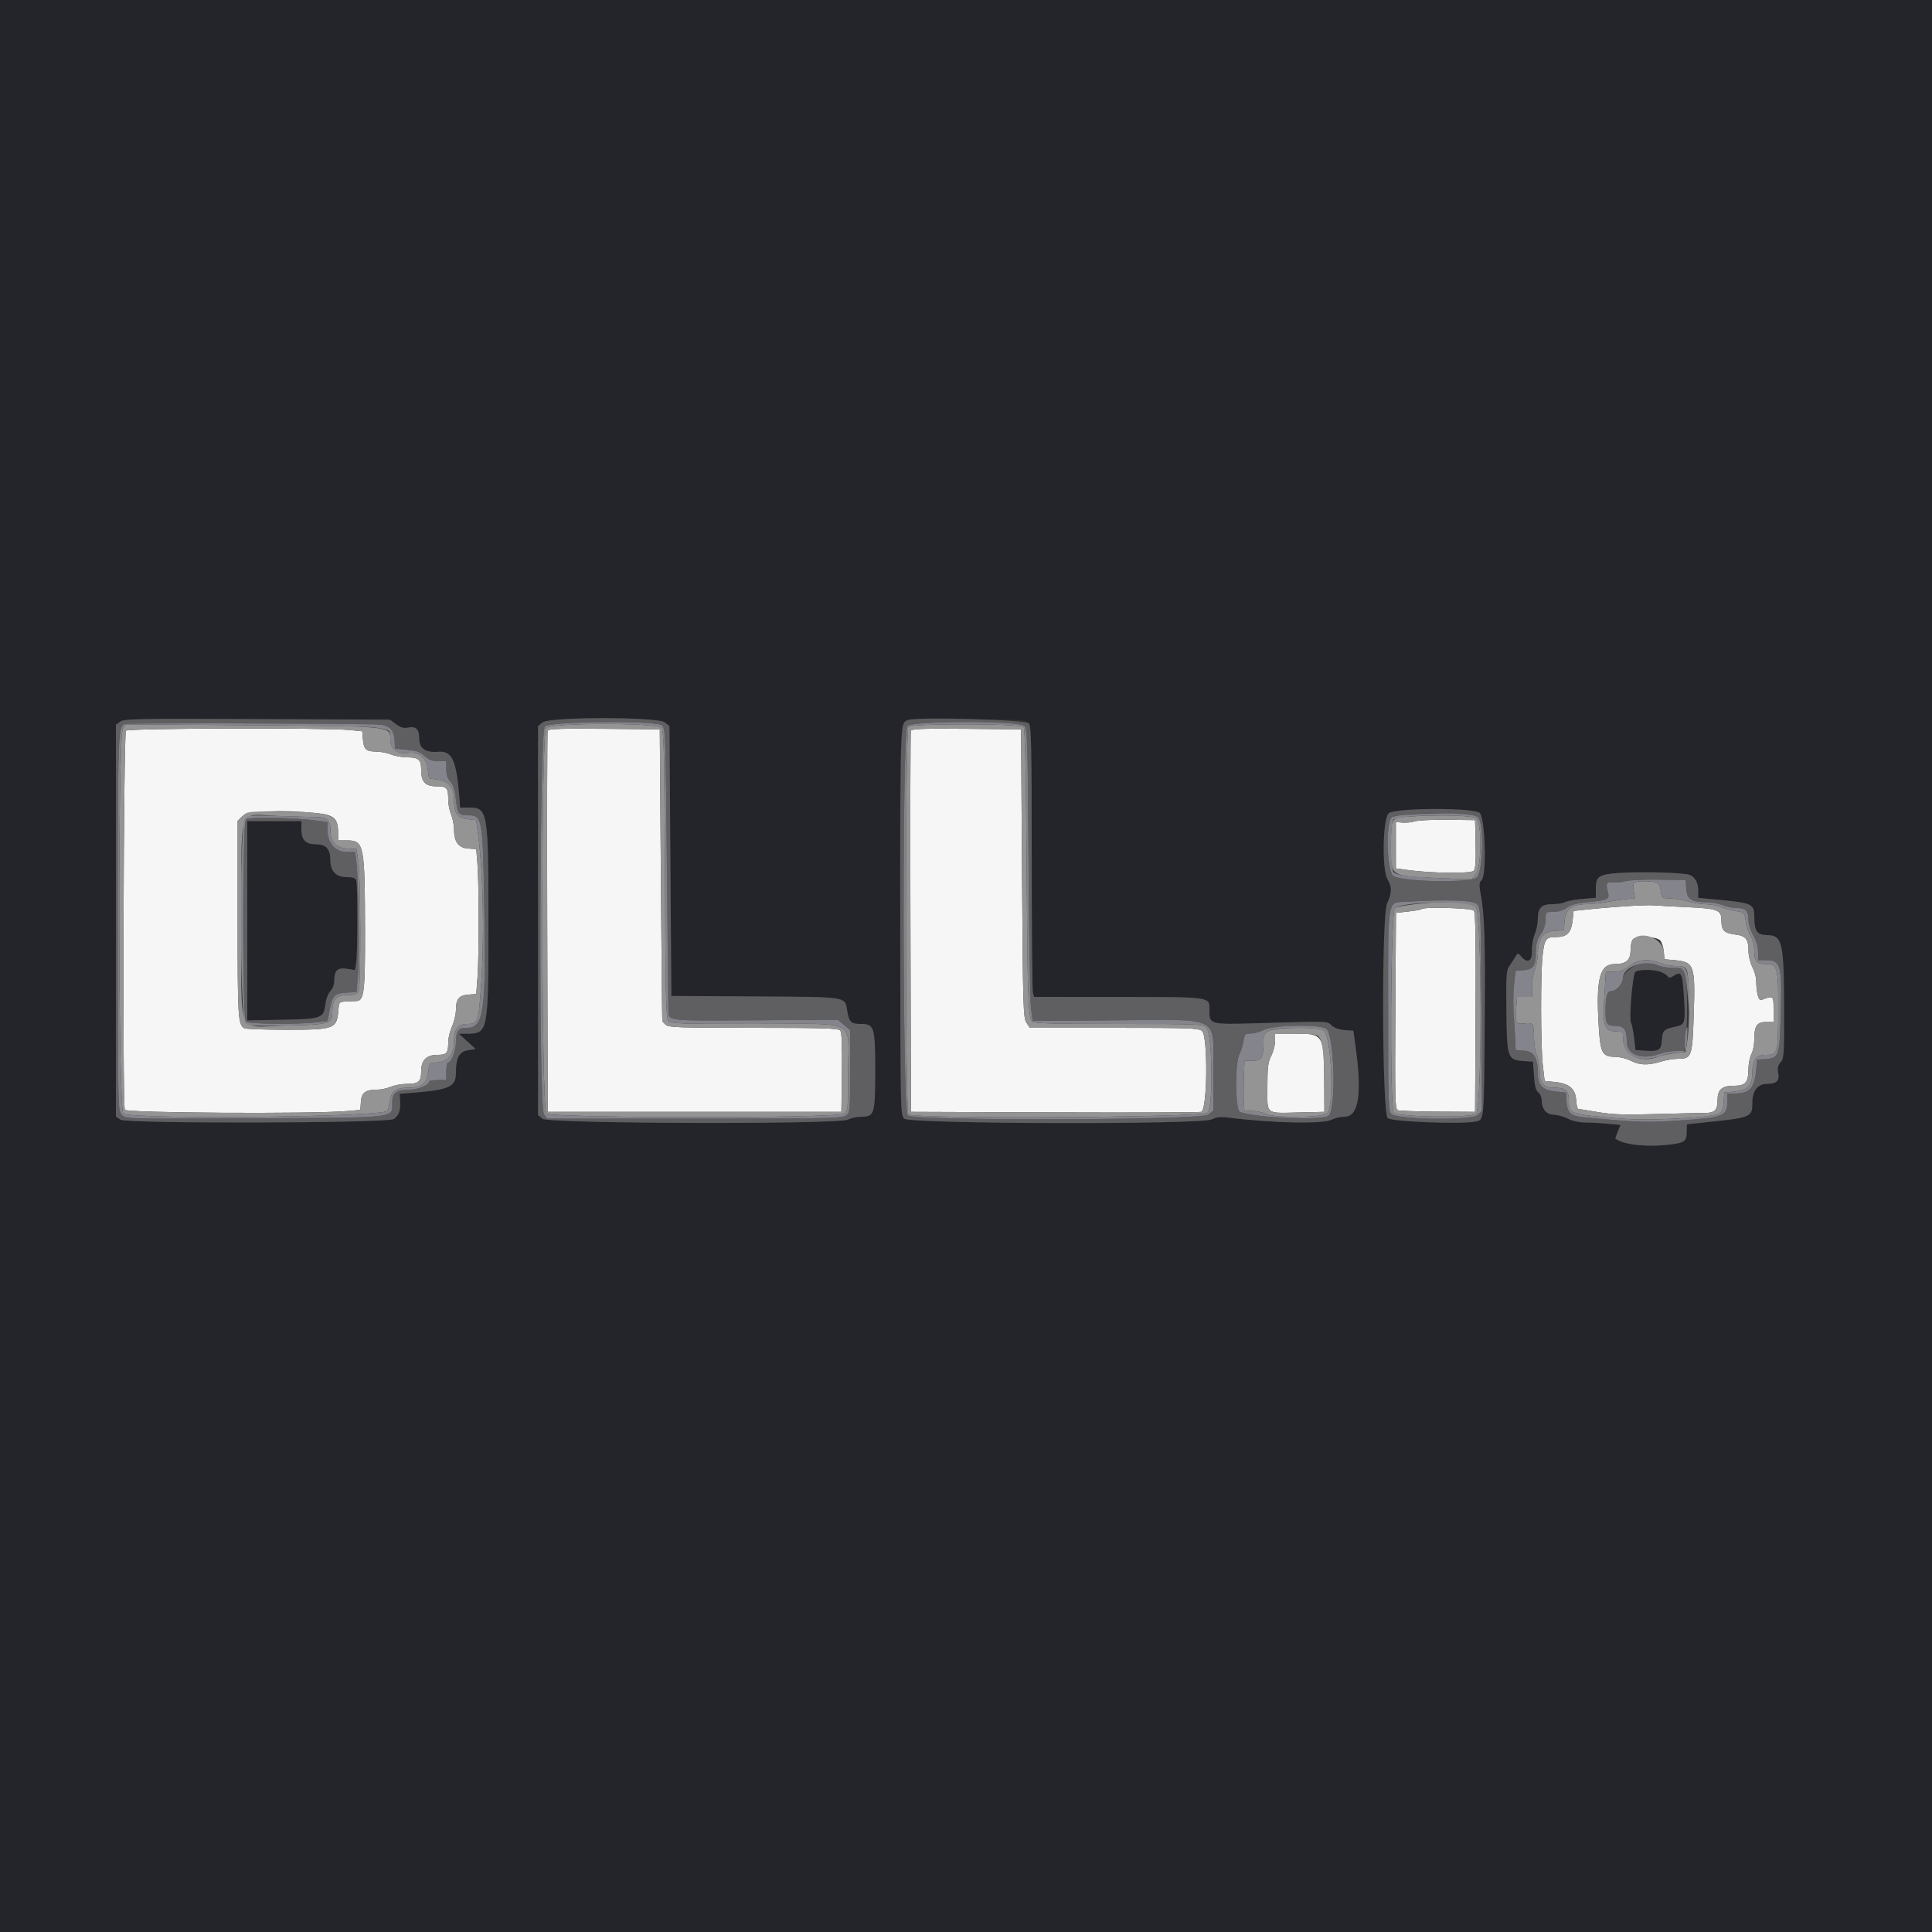 <svg id="svg" version="1.1" xmlns="http://www.w3.org/2000/svg" xmlns:xlink="http://www.w3.org/1999/xlink" width="400" height="400" viewBox="0, 0, 400,400"><rect x="0" y="0" width="400" height="400" fill="#333333" stroke="none"/><g id="svgg"><path id="path0" d="M26.080 151.280 C 25.571 151.789,25.339 228.456,25.843 229.767 C 26.096 230.428,64.170 230.661,71.600 230.048 L 74.600 229.800 74.724 228.081 C 74.861 226.173,75.659 225.600,78.177 225.600 C 78.906 225.600,80.149 225.330,80.938 225.000 C 81.728 224.670,83.244 224.400,84.307 224.400 C 86.668 224.400,87.200 223.921,87.200 221.795 C 87.200 219.499,88.291 218.400,90.573 218.400 C 92.513 218.400,92.794 218.056,92.809 215.667 C 92.814 214.860,93.174 213.415,93.609 212.456 C 94.044 211.497,94.400 209.957,94.400 209.033 C 94.400 206.835,95.041 206.068,97.000 205.920 L 98.600 205.800 98.860 202.400 C 99.186 198.140,99.178 182.803,98.848 178.800 L 98.600 175.800 96.898 175.677 C 94.900 175.532,94.000 174.288,94.000 171.669 C 94.000 170.805,93.730 169.451,93.400 168.662 C 93.070 167.872,92.800 166.515,92.800 165.646 C 92.800 163.093,92.551 162.800,90.380 162.800 C 88.049 162.800,87.200 161.890,87.200 159.391 C 87.200 157.279,86.665 156.800,84.307 156.800 C 83.244 156.800,81.728 156.530,80.938 156.200 C 80.149 155.870,78.736 155.600,77.800 155.600 C 75.784 155.600,75.304 155.131,75.130 152.995 L 75.000 151.400 72.400 151.147 C 67.252 150.645,26.598 150.762,26.080 151.280 M113.387 151.294 C 113.281 151.572,113.240 169.440,113.297 191.000 L 113.400 230.200 143.800 230.200 L 174.200 230.200 174.308 222.051 C 174.384 216.378,174.278 213.735,173.959 213.351 C 173.584 212.898,170.377 212.800,155.980 212.800 C 140.583 212.800,138.381 212.724,137.829 212.171 C 137.483 211.826,137.167 211.511,137.126 211.471 C 137.085 211.432,136.950 197.810,136.826 181.200 L 136.600 151.000 125.090 150.894 C 116.097 150.811,113.537 150.898,113.387 151.294 M188.587 151.294 C 188.481 151.572,188.440 169.440,188.497 191.000 L 188.600 230.200 218.200 230.310 C 234.480 230.371,248.205 230.322,248.700 230.203 C 249.974 229.894,250.128 214.601,248.869 213.462 C 248.211 212.867,246.362 212.800,230.678 212.800 L 213.218 212.800 212.509 211.718 C 211.851 210.714,211.786 208.491,211.600 180.818 L 211.400 151.000 200.090 150.894 C 191.257 150.811,188.737 150.898,188.587 151.294 M65.552 168.345 C 69.106 168.701,70.000 169.484,70.000 172.244 L 70.000 174.000 71.724 174.000 C 75.398 174.000,75.537 174.687,75.575 192.920 C 75.601 205.192,75.376 207.101,73.890 207.249 C 73.620 207.276,72.680 207.321,71.800 207.349 C 70.270 207.398,70.195 207.461,70.092 208.800 C 69.762 213.082,69.462 213.202,59.120 213.194 C 54.654 213.191,50.802 213.056,50.560 212.894 C 49.274 212.035,49.200 210.807,49.200 190.408 L 49.200 169.964 50.182 168.982 C 51.250 167.913,58.315 167.621,65.552 168.345 M293.000 170.035 C 292.340 170.243,291.170 170.365,290.400 170.306 L 289.000 170.200 289.000 175.000 L 289.000 179.800 291.400 180.124 C 296.511 180.814,304.618 180.902,305.140 180.273 C 305.477 179.866,305.591 178.181,305.513 174.744 L 305.400 169.800 299.800 169.729 C 296.720 169.690,293.660 169.828,293.000 170.035 M336.200 187.648 C 333.560 187.834,330.140 188.124,328.600 188.293 L 325.800 188.600 325.600 190.493 C 325.326 193.089,324.456 194.000,322.253 194.000 C 320.046 194.000,319.779 194.354,319.379 197.800 C 318.938 201.606,318.971 216.654,319.429 220.600 L 319.800 223.800 321.883 224.010 C 324.886 224.312,326.168 225.389,326.322 227.740 C 326.389 228.763,326.582 229.600,326.751 229.600 C 326.921 229.600,328.746 229.890,330.808 230.244 C 333.810 230.760,336.233 230.841,342.978 230.654 C 347.610 230.525,352.092 230.423,352.937 230.428 C 354.995 230.440,355.600 229.845,355.600 227.813 C 355.600 225.576,356.472 224.800,358.987 224.800 C 361.376 224.800,361.969 224.128,361.990 221.400 C 361.998 220.300,362.274 218.884,362.602 218.254 C 362.931 217.624,363.200 216.331,363.200 215.380 C 363.200 212.429,363.724 211.600,365.590 211.600 L 367.200 211.600 367.200 208.957 C 367.200 206.111,367.154 206.075,364.693 207.020 C 364.085 207.253,363.614 205.507,363.604 202.985 C 363.602 202.316,363.240 201.063,362.800 200.200 C 362.344 199.305,362.000 197.841,362.000 196.792 C 362.000 194.451,361.421 193.745,359.284 193.483 C 356.962 193.197,356.400 192.636,356.400 190.600 C 356.400 188.364,355.737 188.114,349.000 187.803 C 346.140 187.671,343.170 187.507,342.400 187.437 C 341.630 187.367,338.840 187.463,336.200 187.648 M294.314 188.219 C 294.194 188.339,292.953 188.564,291.556 188.719 L 289.018 189.000 288.896 209.307 C 288.785 227.711,288.834 229.638,289.420 229.863 C 289.776 230.000,293.517 230.131,297.733 230.156 L 305.400 230.200 305.504 209.645 C 305.579 194.799,305.482 188.939,305.155 188.545 C 304.702 188.000,294.831 187.703,294.314 188.219 M343.708 194.700 C 344.056 195.085,344.399 196.120,344.470 197.000 L 344.600 198.600 346.800 198.804 C 350.784 199.174,351.012 199.843,350.667 210.149 C 350.378 218.809,350.239 219.197,347.438 219.204 C 346.537 219.207,344.916 219.477,343.836 219.804 C 341.182 220.610,339.469 220.554,337.600 219.600 C 336.738 219.160,335.305 218.800,334.416 218.800 C 331.759 218.800,331.350 218.064,331.013 212.676 C 330.388 202.663,331.165 199.600,334.330 199.600 C 336.708 199.600,337.600 198.786,337.600 196.618 C 337.600 195.706,337.816 194.744,338.080 194.480 C 338.852 193.708,342.957 193.869,343.708 194.700 M264.000 215.515 C 264.000 216.349,263.640 217.737,263.200 218.600 C 262.529 219.917,262.400 220.959,262.400 225.077 C 262.400 230.918,261.839 230.486,269.200 230.316 L 274.200 230.200 274.172 224.400 C 274.122 214.108,274.059 214.000,268.124 214.000 L 264.000 214.000 264.000 215.515 " stroke="none" fill="#f6f6f7" fill-rule="evenodd"></path><path id="path1" d="M0.000 200.000 L 0.000 400.000 200.000 400.000 L 400.000 400.000 400.000 200.000 L 400.000 0.000 200.000 0.000 L 0.000 0.000 0.000 200.000 M82.007 149.942 C 82.962 150.648,83.586 150.823,84.498 150.640 C 86.155 150.309,86.800 150.970,86.800 153.000 C 86.800 154.950,88.155 155.870,90.704 155.650 C 93.567 155.404,94.482 157.334,95.087 164.900 L 95.271 167.200 96.991 167.200 C 101.020 167.200,101.117 167.758,101.125 191.000 C 101.133 213.507,101.046 213.979,96.856 214.016 L 95.000 214.033 96.739 215.605 L 98.478 217.178 96.905 217.430 C 95.109 217.717,94.400 218.978,94.400 221.884 C 94.400 225.056,93.285 225.590,85.272 226.260 L 82.744 226.471 82.841 227.935 C 82.970 229.889,82.531 231.095,81.473 231.700 C 79.980 232.555,26.273 232.671,24.978 231.822 L 24.000 231.182 24.000 190.613 L 24.000 150.045 24.900 149.399 C 25.712 148.815,28.485 148.764,53.267 148.876 L 80.734 149.000 82.007 149.942 M137.656 149.565 L 138.600 150.329 138.800 178.265 L 139.000 206.200 156.373 206.304 C 175.828 206.421,174.912 206.275,175.416 209.336 C 175.788 211.594,176.213 212.000,178.203 212.000 C 181.022 212.000,181.200 212.576,181.200 221.697 C 181.200 230.711,181.053 231.191,178.277 231.214 C 177.355 231.222,176.150 231.486,175.600 231.800 C 173.815 232.820,113.614 232.664,112.344 231.635 L 111.400 230.871 111.400 190.600 L 111.400 150.329 112.344 149.565 C 113.798 148.387,136.201 148.387,137.656 149.565 M213.033 149.776 C 213.509 150.428,213.601 154.885,213.605 177.576 C 213.608 192.439,213.719 205.005,213.852 205.500 L 214.093 206.400 231.547 206.413 C 251.094 206.427,250.400 206.325,250.400 209.173 C 250.400 212.145,250.382 212.141,260.923 211.834 C 275.457 211.410,274.721 211.386,275.718 212.320 C 276.272 212.840,277.268 213.194,278.400 213.273 L 280.200 213.400 280.670 216.800 C 282.021 226.578,281.287 231.200,278.384 231.200 C 277.563 231.200,276.376 231.469,275.746 231.798 C 273.907 232.757,263.523 232.550,254.166 231.368 C 252.674 231.179,251.801 231.283,250.886 231.755 C 248.730 232.871,188.323 232.723,187.200 231.600 C 186.201 230.601,185.909 151.172,186.900 149.922 C 187.730 148.875,188.172 148.843,200.533 148.923 C 211.835 148.996,212.495 149.041,213.033 149.776 M306.344 168.300 C 307.481 169.256,307.842 181.123,306.766 182.203 C 306.254 182.717,306.201 183.199,306.490 184.719 C 307.361 189.311,307.521 194.055,307.395 211.639 C 307.247 232.345,307.291 231.872,305.477 232.211 C 302.329 232.800,288.057 232.230,287.313 231.486 C 286.125 230.297,286.012 189.455,287.190 187.021 C 288.185 184.966,288.217 183.503,287.300 182.104 C 286.078 180.240,286.271 169.397,287.544 168.365 C 288.924 167.248,305.026 167.192,306.344 168.300 M51.200 190.632 L 51.200 211.265 58.300 211.132 C 66.629 210.977,66.984 210.851,67.374 207.914 C 67.522 206.799,67.966 205.634,68.416 205.184 C 68.854 204.746,69.200 203.858,69.200 203.174 C 69.200 200.927,69.838 200.285,71.781 200.576 L 73.490 200.833 73.741 199.316 C 74.063 197.366,74.077 183.066,73.757 182.233 C 73.589 181.794,72.997 181.600,71.827 181.600 C 69.605 181.600,68.400 180.392,68.400 178.163 C 68.400 175.796,67.523 174.800,65.439 174.800 C 63.255 174.800,62.400 173.919,62.400 171.669 L 62.400 170.000 56.800 170.000 L 51.200 170.000 51.200 190.632 M349.966 181.182 C 351.063 181.769,351.600 182.866,351.600 184.520 L 351.600 185.893 354.300 186.145 C 363.151 186.974,363.193 186.993,363.213 190.162 C 363.229 192.787,363.849 193.598,365.844 193.606 C 369.030 193.619,369.351 195.041,369.380 209.258 C 369.398 218.363,369.342 219.180,368.648 219.947 C 368.092 220.561,367.962 221.110,368.149 222.046 C 368.489 223.746,367.852 224.399,365.851 224.403 C 363.897 224.406,362.800 225.827,362.800 228.356 C 362.800 231.290,362.544 231.395,353.000 232.370 C 351.020 232.572,349.355 232.751,349.300 232.769 C 349.245 232.786,349.200 233.498,349.200 234.351 C 349.200 236.342,348.792 236.627,345.400 237.003 C 340.769 237.517,336.255 237.008,334.477 235.772 C 334.409 235.725,334.614 235.061,334.934 234.297 L 335.514 232.908 332.857 232.657 C 331.396 232.519,329.293 232.404,328.185 232.403 C 326.964 232.401,325.550 232.085,324.600 231.600 C 323.737 231.160,322.449 230.800,321.738 230.800 C 320.213 230.800,319.200 229.624,319.200 227.855 C 319.200 227.205,318.890 226.462,318.500 226.177 C 317.982 225.799,317.748 224.902,317.600 222.733 L 317.400 219.800 315.551 219.680 C 312.112 219.457,311.982 219.088,311.884 209.348 C 311.806 201.553,311.855 200.903,312.600 199.838 C 313.040 199.209,313.592 198.367,313.827 197.966 C 314.238 197.267,314.282 197.269,314.923 198.019 C 316.236 199.552,317.250 199.045,317.162 196.900 C 317.119 195.855,317.380 194.303,317.742 193.451 C 318.104 192.599,318.400 191.127,318.400 190.180 C 318.400 187.937,319.155 187.200,321.455 187.200 C 322.444 187.200,323.610 187.009,324.047 186.775 C 324.483 186.541,326.092 186.245,327.620 186.117 L 330.400 185.884 330.400 183.991 C 330.400 181.476,330.992 181.056,334.959 180.752 C 339.593 180.398,349.005 180.667,349.966 181.182 M338.524 201.300 C 337.974 202.149,337.262 210.924,337.678 211.724 C 337.885 212.122,338.177 213.562,338.327 214.924 L 338.600 217.400 340.368 217.526 C 343.443 217.746,343.939 217.454,344.078 215.339 C 344.211 213.318,344.462 213.077,347.000 212.539 C 348.926 212.131,349.010 211.771,348.600 205.700 C 348.307 201.362,348.104 201.033,346.382 202.100 C 345.763 202.484,345.507 202.489,345.280 202.125 C 344.516 200.899,339.203 200.250,338.524 201.300 " stroke="none" fill="#24242b" fill-rule="evenodd"></path><path id="path2" d="M25.433 150.875 C 24.382 152.375,24.477 229.584,25.531 230.538 C 26.931 231.805,78.751 231.302,80.132 230.008 C 80.314 229.837,80.564 228.948,80.686 228.033 C 80.967 225.943,81.967 225.200,84.503 225.200 C 87.269 225.200,88.323 224.375,88.643 221.960 C 88.879 220.180,88.999 219.999,89.952 219.995 C 92.688 219.980,94.000 218.533,94.000 215.527 C 94.000 213.085,94.853 212.000,96.774 212.000 C 98.937 212.000,99.049 211.709,99.553 204.800 C 100.344 193.958,100.080 180.757,98.897 172.000 L 98.600 169.800 96.809 169.600 C 94.680 169.362,94.015 168.402,94.006 165.554 C 93.998 163.034,92.965 161.776,90.618 161.424 L 88.821 161.154 88.559 159.178 C 88.247 156.823,86.697 155.548,84.553 155.881 C 82.291 156.233,80.800 155.087,80.800 152.997 C 80.800 150.308,81.228 150.348,50.733 150.140 L 26.066 149.971 25.433 150.875 M113.062 150.731 C 111.984 151.923,112.052 229.561,113.131 230.538 C 114.216 231.519,173.312 231.557,174.711 230.577 C 175.580 229.969,175.600 229.772,175.600 221.847 C 175.600 210.767,178.013 212.000,156.323 212.000 C 140.605 212.000,138.844 211.935,138.349 211.339 C 137.897 210.795,137.777 205.430,137.671 181.039 C 137.556 154.693,137.471 151.322,136.909 150.700 C 135.918 149.604,114.056 149.633,113.062 150.731 M188.080 150.480 C 187.384 151.176,187.384 230.024,188.080 230.720 C 189.073 231.713,249.023 231.377,250.027 230.373 C 251.207 229.193,251.019 214.147,249.808 212.809 C 249.095 212.020,248.634 212.000,231.587 212.000 C 218.080 212.000,214.005 211.886,213.690 211.500 C 212.878 210.504,212.725 206.137,212.549 178.822 C 212.425 159.717,212.233 150.881,211.935 150.522 C 211.334 149.798,188.802 149.758,188.080 150.480 M72.400 151.147 L 75.000 151.400 75.130 152.995 C 75.304 155.131,75.784 155.600,77.800 155.600 C 78.736 155.600,80.149 155.870,80.938 156.200 C 81.728 156.530,83.244 156.800,84.307 156.800 C 86.665 156.800,87.200 157.279,87.200 159.391 C 87.200 161.890,88.049 162.800,90.380 162.800 C 92.551 162.800,92.800 163.093,92.800 165.646 C 92.800 166.515,93.070 167.872,93.400 168.662 C 93.730 169.451,94.000 170.805,94.000 171.669 C 94.000 174.288,94.900 175.532,96.898 175.677 L 98.600 175.800 98.848 178.800 C 99.178 182.803,99.186 198.140,98.860 202.400 L 98.600 205.800 97.000 205.920 C 95.041 206.068,94.400 206.835,94.400 209.033 C 94.400 209.957,94.044 211.497,93.609 212.456 C 93.174 213.415,92.814 214.860,92.809 215.667 C 92.794 218.056,92.513 218.400,90.573 218.400 C 88.291 218.400,87.200 219.499,87.200 221.795 C 87.200 223.921,86.668 224.400,84.307 224.400 C 83.244 224.400,81.728 224.670,80.938 225.000 C 80.149 225.330,78.906 225.600,78.177 225.600 C 75.659 225.600,74.861 226.173,74.724 228.081 L 74.600 229.800 71.600 230.048 C 64.170 230.661,26.096 230.428,25.843 229.767 C 25.339 228.456,25.571 151.789,26.080 151.280 C 26.598 150.762,67.252 150.645,72.400 151.147 M136.826 181.200 C 136.950 197.810,137.085 211.432,137.126 211.471 C 137.167 211.511,137.483 211.826,137.829 212.171 C 138.381 212.724,140.583 212.800,155.980 212.800 C 170.377 212.800,173.584 212.898,173.959 213.351 C 174.278 213.735,174.384 216.378,174.308 222.051 L 174.200 230.200 143.800 230.200 L 113.400 230.200 113.297 191.000 C 113.240 169.440,113.281 151.572,113.387 151.294 C 113.537 150.898,116.097 150.811,125.090 150.894 L 136.600 151.000 136.826 181.200 M211.600 180.818 C 211.786 208.491,211.851 210.714,212.509 211.718 L 213.218 212.800 230.678 212.800 C 246.362 212.800,248.211 212.867,248.869 213.462 C 250.128 214.601,249.974 229.894,248.700 230.203 C 248.205 230.322,234.480 230.371,218.200 230.310 L 188.600 230.200 188.497 191.000 C 188.440 169.440,188.481 151.572,188.587 151.294 C 188.737 150.898,191.257 150.811,200.090 150.894 L 211.400 151.000 211.600 180.818 M50.182 168.982 L 49.200 169.964 49.200 190.408 C 49.200 210.807,49.274 212.035,50.560 212.894 C 50.802 213.056,54.654 213.191,59.120 213.194 C 69.462 213.202,69.762 213.082,70.092 208.800 C 70.195 207.461,70.270 207.398,71.800 207.349 C 72.680 207.321,73.620 207.276,73.890 207.249 C 75.376 207.101,75.601 205.192,75.575 192.920 C 75.537 174.687,75.398 174.000,71.724 174.000 L 70.000 174.000 70.000 172.244 C 70.000 168.568,68.466 168.075,56.882 168.025 C 51.328 168.001,51.135 168.028,50.182 168.982 M65.296 169.162 C 67.703 169.172,68.400 169.755,68.400 171.760 C 68.400 174.293,69.503 175.524,71.912 175.679 L 73.800 175.800 74.200 178.400 C 74.665 181.419,74.737 203.271,74.288 204.900 C 74.010 205.910,73.824 206.000,72.015 206.000 C 69.630 206.000,68.800 206.897,68.800 209.475 C 68.800 211.984,68.309 212.131,59.284 212.327 C 48.758 212.557,50.000 215.455,50.000 190.670 C 50.000 165.950,49.055 168.652,57.593 168.944 C 61.007 169.060,64.473 169.158,65.296 169.162 M291.212 169.098 C 288.027 169.316,288.000 169.366,288.000 174.973 C 288.000 181.745,287.350 181.340,299.037 181.843 L 304.675 182.086 305.537 180.989 C 306.750 179.447,306.851 170.532,305.669 169.462 C 304.943 168.805,298.025 168.631,291.212 169.098 M305.513 174.744 C 305.591 178.181,305.477 179.866,305.140 180.273 C 304.618 180.902,296.511 180.814,291.400 180.124 L 289.000 179.800 289.000 175.000 L 289.000 170.200 290.400 170.306 C 291.170 170.365,292.340 170.243,293.000 170.035 C 293.660 169.828,296.720 169.690,299.800 169.729 L 305.400 169.800 305.513 174.744 M338.501 182.665 C 338.159 182.802,338.079 183.353,338.247 184.402 L 338.492 185.937 336.546 186.170 C 335.476 186.298,333.599 186.582,332.376 186.801 C 331.153 187.020,329.353 187.201,328.376 187.201 C 325.517 187.204,324.073 188.332,323.923 190.680 L 323.800 192.600 321.880 192.723 C 319.489 192.876,318.404 194.307,318.401 197.313 C 318.401 198.365,318.130 199.872,317.800 200.662 C 317.470 201.451,317.200 203.066,317.200 204.249 L 317.200 206.400 315.650 206.400 L 314.099 206.400 313.905 208.700 C 313.640 211.835,313.801 212.132,315.633 211.886 C 317.421 211.646,317.600 211.928,317.600 214.984 C 317.600 216.149,317.870 217.749,318.200 218.538 C 318.530 219.328,318.800 220.852,318.800 221.925 C 318.800 224.299,319.614 225.200,321.758 225.200 C 324.135 225.200,324.800 225.758,324.800 227.752 C 324.800 230.655,324.839 230.669,335.600 231.594 C 341.300 232.083,354.526 231.410,355.878 230.562 C 356.544 230.143,356.785 229.552,356.878 228.105 L 357.000 226.200 359.148 225.984 C 361.874 225.711,362.800 224.712,362.800 222.045 C 362.800 219.485,363.626 218.400,365.574 218.400 C 368.061 218.400,368.145 218.104,368.166 209.270 C 368.188 200.191,368.035 199.600,365.666 199.600 C 363.703 199.600,363.200 199.034,363.199 196.820 C 363.198 195.755,362.890 194.496,362.457 193.786 C 362.050 193.119,361.592 191.743,361.440 190.729 C 361.167 188.906,361.143 188.882,359.367 188.616 C 358.378 188.468,356.952 188.088,356.198 187.773 C 355.443 187.458,354.039 187.200,353.076 187.200 C 352.114 187.200,350.444 186.932,349.364 186.604 C 348.284 186.277,346.658 186.007,345.751 186.004 C 344.146 186.000,344.096 185.959,343.854 184.447 C 343.668 183.286,343.378 182.834,342.703 182.653 C 341.644 182.369,339.216 182.376,338.501 182.665 M292.200 187.289 C 290.660 187.492,289.130 187.800,288.800 187.973 C 287.903 188.443,287.688 229.643,288.579 230.382 C 289.673 231.290,304.627 231.481,305.601 230.599 C 306.876 229.445,306.847 189.477,305.571 187.854 C 304.651 186.684,298.699 186.433,292.200 187.289 M349.000 187.803 C 355.737 188.114,356.400 188.364,356.400 190.600 C 356.400 192.636,356.962 193.197,359.284 193.483 C 361.421 193.745,362.000 194.451,362.000 196.792 C 362.000 197.841,362.344 199.305,362.800 200.200 C 363.240 201.063,363.602 202.316,363.604 202.985 C 363.614 205.507,364.085 207.253,364.693 207.020 C 367.154 206.075,367.200 206.111,367.200 208.957 L 367.200 211.600 365.590 211.600 C 363.724 211.600,363.200 212.429,363.200 215.380 C 363.200 216.331,362.931 217.624,362.602 218.254 C 362.274 218.884,361.998 220.300,361.990 221.400 C 361.969 224.128,361.376 224.800,358.987 224.800 C 356.472 224.800,355.600 225.576,355.600 227.813 C 355.600 229.845,354.995 230.440,352.937 230.428 C 352.092 230.423,347.610 230.525,342.978 230.654 C 336.233 230.841,333.810 230.760,330.808 230.244 C 328.746 229.890,326.921 229.600,326.751 229.600 C 326.582 229.600,326.389 228.763,326.322 227.740 C 326.168 225.389,324.886 224.312,321.883 224.010 L 319.800 223.800 319.429 220.600 C 318.971 216.654,318.938 201.606,319.379 197.800 C 319.779 194.354,320.046 194.000,322.253 194.000 C 324.456 194.000,325.326 193.089,325.600 190.493 L 325.800 188.600 328.600 188.293 C 333.327 187.775,340.924 187.304,342.400 187.437 C 343.170 187.507,346.140 187.671,349.000 187.803 M305.155 188.545 C 305.482 188.939,305.579 194.799,305.504 209.645 L 305.400 230.200 297.733 230.156 C 293.517 230.131,289.776 230.000,289.420 229.863 C 288.834 229.638,288.785 227.711,288.896 209.307 L 289.018 189.000 291.556 188.719 C 292.953 188.564,294.194 188.339,294.314 188.219 C 294.831 187.703,304.702 188.000,305.155 188.545 M338.080 194.480 C 337.816 194.744,337.600 195.706,337.600 196.618 C 337.600 198.786,336.708 199.600,334.330 199.600 C 331.165 199.600,330.388 202.663,331.013 212.676 C 331.350 218.064,331.759 218.800,334.416 218.800 C 335.305 218.800,336.738 219.160,337.600 219.600 C 339.469 220.554,341.182 220.610,343.836 219.804 C 344.916 219.477,346.537 219.207,347.438 219.204 C 350.239 219.197,350.378 218.809,350.667 210.149 C 351.012 199.843,350.784 199.174,346.800 198.804 L 344.600 198.600 344.470 197.000 C 344.253 194.308,339.949 192.611,338.080 194.480 M343.738 199.400 C 344.528 199.730,345.984 200.000,346.973 200.000 C 348.374 200.000,348.868 200.180,349.209 200.816 C 349.763 201.852,349.878 211.739,349.377 215.200 L 349.000 217.800 346.800 218.053 C 345.590 218.192,344.093 218.507,343.474 218.753 C 339.895 220.173,336.279 218.587,336.079 215.509 L 335.958 213.644 334.279 213.522 C 332.089 213.363,331.788 212.262,332.187 205.874 L 332.479 201.200 334.139 201.189 C 335.351 201.181,336.225 200.856,337.371 199.989 C 339.179 198.621,341.385 198.417,343.738 199.400 M262.700 213.429 C 261.794 213.920,261.600 214.297,261.600 215.563 C 261.600 219.025,261.283 219.600,259.378 219.600 L 257.657 219.600 257.528 223.100 C 257.458 225.025,257.455 227.365,257.523 228.300 L 257.646 230.000 259.323 230.014 C 260.245 230.022,261.450 230.286,262.000 230.600 C 263.493 231.453,273.486 231.436,274.711 230.577 C 276.295 229.468,275.715 214.595,274.037 213.313 C 273.065 212.570,264.115 212.661,262.700 213.429 M272.877 214.500 C 273.796 215.230,274.140 217.864,274.172 224.400 L 274.200 230.200 269.200 230.316 C 261.839 230.486,262.400 230.918,262.400 225.077 C 262.400 220.959,262.529 219.917,263.200 218.600 C 263.640 217.737,264.000 216.349,264.000 215.515 L 264.000 214.000 268.124 214.000 C 270.820 214.000,272.465 214.173,272.877 214.500 " stroke="none" fill="#949494" fill-rule="evenodd"></path><path id="path3" d="M24.900 149.399 L 24.000 150.045 24.000 190.613 L 24.000 231.182 24.978 231.822 C 26.273 232.671,79.980 232.555,81.473 231.700 C 82.531 231.095,82.970 229.889,82.841 227.935 L 82.744 226.471 85.272 226.260 C 93.285 225.590,94.400 225.056,94.400 221.884 C 94.400 218.978,95.109 217.717,96.905 217.430 L 98.478 217.178 96.739 215.605 L 95.000 214.033 96.856 214.016 C 101.046 213.979,101.133 213.507,101.125 191.000 C 101.117 167.758,101.020 167.200,96.991 167.200 L 95.271 167.200 95.087 164.900 C 94.482 157.334,93.567 155.404,90.704 155.650 C 88.155 155.870,86.800 154.950,86.800 153.000 C 86.800 150.970,86.155 150.309,84.498 150.640 C 83.586 150.823,82.962 150.648,82.007 149.942 L 80.734 149.000 53.267 148.876 C 28.485 148.764,25.712 148.815,24.900 149.399 M112.344 149.565 L 111.400 150.329 111.400 190.600 L 111.400 230.871 112.344 231.635 C 113.614 232.664,173.815 232.820,175.600 231.800 C 176.150 231.486,177.355 231.222,178.277 231.214 C 181.053 231.191,181.200 230.711,181.200 221.697 C 181.200 212.576,181.022 212.000,178.203 212.000 C 176.213 212.000,175.788 211.594,175.416 209.336 C 174.912 206.275,175.828 206.421,156.373 206.304 L 139.000 206.200 138.800 178.265 L 138.600 150.329 137.656 149.565 C 136.201 148.387,113.798 148.387,112.344 149.565 M188.000 149.069 C 186.372 149.674,186.400 148.944,186.400 190.676 C 186.400 230.267,186.411 230.811,187.200 231.600 C 188.323 232.723,248.730 232.871,250.886 231.755 C 251.801 231.283,252.674 231.179,254.166 231.368 C 263.523 232.550,273.907 232.757,275.746 231.798 C 276.376 231.469,277.563 231.200,278.384 231.200 C 281.287 231.200,282.021 226.578,280.670 216.800 L 280.200 213.400 278.400 213.273 C 277.268 213.194,276.272 212.840,275.718 212.320 C 274.721 211.386,275.457 211.410,260.923 211.834 C 250.382 212.141,250.400 212.145,250.400 209.173 C 250.400 206.325,251.094 206.427,231.547 206.413 L 214.093 206.400 213.852 205.500 C 213.719 205.005,213.608 192.439,213.605 177.576 C 213.601 154.885,213.509 150.428,213.033 149.776 C 212.471 149.008,189.882 148.369,188.000 149.069 M77.733 149.982 C 80.441 150.038,81.537 150.904,81.678 153.099 L 81.800 155.000 84.316 155.241 C 86.295 155.430,87.069 155.708,87.938 156.541 C 88.775 157.342,89.452 157.600,90.722 157.600 L 92.400 157.600 92.400 159.274 C 92.400 160.430,92.663 161.228,93.249 161.853 C 93.842 162.484,94.178 163.519,94.362 165.278 C 94.700 168.524,94.903 168.800,96.956 168.800 C 99.829 168.800,99.945 169.431,100.259 186.800 C 100.665 209.342,100.192 212.800,96.698 212.800 C 94.882 212.800,94.400 213.412,94.400 215.718 C 94.400 217.561,93.440 220.000,92.714 220.000 C 92.541 220.000,92.400 220.810,92.400 221.800 L 92.400 223.600 90.600 223.600 C 89.610 223.600,88.800 223.775,88.800 223.990 C 88.800 224.666,86.504 225.600,84.839 225.600 C 82.092 225.600,81.200 226.251,81.200 228.255 C 81.200 231.558,82.746 231.381,52.552 231.534 C 26.153 231.668,26.065 231.665,25.234 230.834 C 24.400 230.000,24.400 229.997,24.400 190.974 C 24.400 151.702,24.429 150.811,25.760 149.898 C 26.088 149.672,65.913 149.737,77.733 149.982 M137.024 150.168 C 137.775 150.717,137.809 151.650,138.073 179.068 C 138.223 194.650,138.357 208.154,138.371 209.075 C 138.406 211.440,137.656 211.350,156.407 211.238 L 173.464 211.137 174.732 212.204 L 176.000 213.271 176.000 221.813 C 176.000 230.186,175.982 230.367,175.111 230.977 C 174.325 231.528,170.681 231.600,143.734 231.600 L 113.245 231.600 112.623 230.711 C 111.522 229.140,111.694 151.506,112.800 150.400 C 113.849 149.351,135.621 149.143,137.024 150.168 M212.125 150.317 C 212.706 150.959,212.791 153.894,212.947 178.617 C 213.042 193.788,213.273 207.364,213.460 208.788 L 213.800 211.375 230.848 211.250 C 253.116 211.087,251.200 210.081,251.200 221.945 L 251.200 229.942 250.146 230.771 C 248.666 231.935,189.210 232.095,187.931 230.938 C 186.851 229.961,186.784 151.523,187.862 150.331 C 188.869 149.219,211.119 149.205,212.125 150.317 M287.544 168.365 C 286.271 169.397,286.078 180.240,287.300 182.104 C 288.217 183.503,288.185 184.966,287.190 187.021 C 286.012 189.455,286.125 230.297,287.313 231.486 C 288.057 232.230,302.329 232.800,305.477 232.211 C 307.291 231.872,307.247 232.345,307.395 211.639 C 307.521 194.055,307.361 189.311,306.490 184.719 C 306.201 183.199,306.254 182.717,306.766 182.203 C 307.842 181.123,307.481 169.256,306.344 168.300 C 305.026 167.192,288.924 167.248,287.544 168.365 M306.030 169.230 C 307.242 170.442,307.060 180.204,305.800 181.613 C 304.638 182.912,289.442 182.586,288.351 181.239 C 287.073 179.660,286.916 170.265,288.151 169.241 C 289.476 168.141,304.932 168.132,306.030 169.230 M50.900 169.655 C 50.190 170.372,50.171 210.811,50.880 211.520 C 51.402 212.042,61.560 212.139,65.600 211.660 L 67.800 211.400 68.255 209.095 C 68.852 206.074,69.251 205.664,71.733 205.520 L 73.800 205.400 74.114 202.000 C 74.454 198.322,74.228 181.921,73.791 178.500 L 73.523 176.400 71.778 176.400 C 69.466 176.400,67.800 174.516,67.800 171.900 L 67.800 170.200 65.400 169.874 C 60.778 169.247,51.444 169.106,50.900 169.655 M62.400 171.669 C 62.400 173.919,63.255 174.800,65.439 174.800 C 67.523 174.800,68.400 175.796,68.400 178.163 C 68.400 180.392,69.605 181.600,71.827 181.600 C 72.997 181.600,73.589 181.794,73.757 182.233 C 74.077 183.066,74.063 197.366,73.741 199.316 L 73.490 200.833 71.781 200.576 C 69.838 200.285,69.200 200.927,69.200 203.174 C 69.200 203.858,68.854 204.746,68.416 205.184 C 67.966 205.634,67.522 206.799,67.374 207.914 C 66.984 210.851,66.629 210.977,58.300 211.132 L 51.200 211.265 51.200 190.632 L 51.200 170.000 56.800 170.000 L 62.400 170.000 62.400 171.669 M334.959 180.752 C 330.992 181.056,330.400 181.476,330.400 183.991 L 330.400 185.884 327.620 186.117 C 326.092 186.245,324.483 186.541,324.047 186.775 C 323.610 187.009,322.444 187.200,321.455 187.200 C 319.155 187.200,318.400 187.937,318.400 190.180 C 318.400 191.127,318.104 192.599,317.742 193.451 C 317.380 194.303,317.119 195.855,317.162 196.900 C 317.250 199.045,316.236 199.552,314.923 198.019 C 314.282 197.269,314.238 197.267,313.827 197.966 C 313.592 198.367,313.040 199.209,312.600 199.838 C 311.855 200.903,311.806 201.553,311.884 209.348 C 311.982 219.088,312.112 219.457,315.551 219.680 L 317.400 219.800 317.600 222.733 C 317.748 224.902,317.982 225.799,318.500 226.177 C 318.890 226.462,319.200 227.205,319.200 227.855 C 319.200 229.624,320.213 230.800,321.738 230.800 C 322.449 230.800,323.737 231.160,324.600 231.600 C 325.550 232.085,326.964 232.401,328.185 232.403 C 329.293 232.404,331.396 232.519,332.857 232.657 L 335.514 232.908 334.934 234.297 C 334.614 235.061,334.409 235.725,334.477 235.772 C 336.255 237.008,340.769 237.517,345.400 237.003 C 348.792 236.627,349.200 236.342,349.200 234.351 C 349.200 233.498,349.245 232.786,349.300 232.769 C 349.355 232.751,351.020 232.572,353.000 232.370 C 362.544 231.395,362.800 231.290,362.800 228.356 C 362.800 225.827,363.897 224.406,365.851 224.403 C 367.852 224.399,368.489 223.746,368.149 222.046 C 367.962 221.110,368.092 220.561,368.648 219.947 C 369.342 219.180,369.398 218.363,369.380 209.258 C 369.351 195.041,369.030 193.619,365.844 193.606 C 363.849 193.598,363.229 192.787,363.213 190.162 C 363.193 186.993,363.151 186.974,354.300 186.145 L 351.600 185.893 351.600 184.520 C 351.600 182.866,351.063 181.769,349.966 181.182 C 349.005 180.667,339.593 180.398,334.959 180.752 M349.121 184.068 C 349.259 186.208,350.202 186.800,353.473 186.800 C 354.437 186.800,355.872 187.070,356.662 187.400 C 357.451 187.730,358.760 188.000,359.569 188.000 C 361.426 188.000,362.000 188.576,362.000 190.439 C 362.000 191.282,362.428 192.667,362.995 193.659 C 363.622 194.756,363.992 196.029,363.995 197.100 L 364.000 198.800 365.754 198.800 C 368.669 198.800,368.968 199.909,368.695 209.710 C 368.443 218.743,368.333 219.069,365.457 219.279 L 363.800 219.400 363.588 221.600 C 363.235 225.252,362.192 226.400,359.226 226.400 L 357.600 226.400 357.600 228.206 C 357.600 231.048,356.738 231.382,347.888 231.969 C 340.750 232.443,339.309 232.396,327.920 231.322 C 325.182 231.064,324.501 230.433,324.328 227.999 L 324.200 226.200 322.052 225.984 C 319.361 225.714,318.400 224.703,318.400 222.143 C 318.400 219.029,317.556 217.670,315.531 217.524 L 313.800 217.400 313.720 215.400 C 313.676 214.300,313.531 211.870,313.397 210.000 C 313.263 208.130,313.299 205.340,313.477 203.800 L 313.800 201.000 315.400 200.880 C 317.468 200.724,318.000 199.967,318.000 197.179 C 318.000 195.420,318.224 194.581,319.000 193.438 C 319.650 192.481,320.000 191.410,320.000 190.382 C 320.000 188.800,320.000 188.800,321.616 188.800 C 322.641 188.800,323.657 188.486,324.392 187.943 C 325.218 187.332,326.448 187.001,328.676 186.791 C 332.732 186.409,333.261 186.181,332.951 184.945 C 332.413 182.804,332.512 182.593,334.000 182.706 C 334.770 182.765,335.940 182.642,336.600 182.433 C 337.260 182.224,340.320 182.086,343.400 182.127 L 349.000 182.200 349.121 184.068 M305.838 187.242 C 306.564 188.044,306.605 189.078,306.710 209.031 L 306.821 229.979 305.952 230.848 C 304.799 232.001,289.236 231.807,288.054 230.625 C 287.466 230.037,287.400 227.888,287.400 209.228 C 287.400 185.196,287.095 186.939,291.346 186.695 C 300.065 186.195,305.061 186.383,305.838 187.242 M337.679 200.435 C 336.580 201.243,336.000 201.977,336.000 202.559 C 336.000 203.663,334.621 205.200,333.631 205.200 C 332.746 205.200,332.413 206.252,332.405 209.067 C 332.398 212.027,332.624 212.400,334.429 212.400 C 336.253 212.400,336.800 213.133,336.800 215.580 C 336.800 218.381,339.805 219.539,343.600 218.200 C 344.535 217.870,346.063 217.600,346.996 217.600 L 348.690 217.600 349.028 214.900 C 349.498 211.133,349.309 201.614,348.751 200.941 C 348.489 200.625,347.511 200.400,346.400 200.400 C 345.354 200.400,343.851 200.130,343.062 199.800 C 340.908 198.900,339.547 199.061,337.679 200.435 M343.866 201.225 C 344.481 201.459,345.117 201.864,345.280 202.125 C 345.507 202.489,345.763 202.484,346.382 202.100 C 348.104 201.033,348.307 201.362,348.600 205.700 C 349.010 211.771,348.926 212.131,347.000 212.539 C 344.462 213.077,344.211 213.318,344.078 215.339 C 343.939 217.454,343.443 217.746,340.368 217.526 L 338.600 217.400 338.327 214.924 C 338.177 213.562,337.885 212.122,337.678 211.724 C 337.262 210.924,337.974 202.149,338.524 201.300 C 338.921 200.686,342.321 200.638,343.866 201.225 M274.579 213.015 C 276.303 214.319,276.690 229.929,275.026 231.020 C 273.489 232.027,259.677 231.408,256.700 230.199 C 255.736 229.807,255.660 220.062,256.606 218.247 C 256.937 217.613,257.319 216.398,257.455 215.547 C 257.680 214.138,257.814 213.999,258.951 213.986 C 259.638 213.979,260.920 213.625,261.800 213.200 C 263.896 212.187,273.305 212.051,274.579 213.015 " stroke="none" fill="#5f5f61" fill-rule="evenodd"></path><path id="path4" d="M25.760 149.898 C 24.429 150.811,24.400 151.702,24.400 190.974 C 24.400 229.997,24.400 230.000,25.234 230.834 C 26.065 231.665,26.153 231.668,52.552 231.534 C 82.746 231.381,81.200 231.558,81.200 228.255 C 81.200 226.251,82.092 225.600,84.839 225.600 C 86.504 225.600,88.800 224.666,88.800 223.990 C 88.800 223.775,89.610 223.600,90.600 223.600 L 92.400 223.600 92.400 221.800 C 92.400 220.810,92.541 220.000,92.714 220.000 C 93.440 220.000,94.400 217.561,94.400 215.718 C 94.400 213.412,94.882 212.800,96.698 212.800 C 100.192 212.800,100.665 209.342,100.259 186.800 C 99.945 169.431,99.829 168.800,96.956 168.800 C 94.903 168.800,94.700 168.524,94.362 165.278 C 94.178 163.519,93.842 162.484,93.249 161.853 C 92.663 161.228,92.400 160.430,92.400 159.274 L 92.400 157.600 90.722 157.600 C 89.452 157.600,88.775 157.342,87.938 156.541 C 87.069 155.708,86.295 155.430,84.316 155.241 L 81.800 155.000 81.678 153.099 C 81.537 150.904,80.441 150.038,77.733 149.982 C 65.913 149.737,26.088 149.672,25.760 149.898 M112.800 150.400 C 111.694 151.506,111.522 229.140,112.623 230.711 L 113.245 231.600 143.734 231.600 C 170.681 231.600,174.325 231.528,175.111 230.977 C 175.982 230.367,176.000 230.186,176.000 221.813 L 176.000 213.271 174.732 212.204 L 173.464 211.137 156.407 211.238 C 137.656 211.350,138.406 211.440,138.371 209.075 C 138.357 208.154,138.223 194.650,138.073 179.068 C 137.809 151.650,137.775 150.717,137.024 150.168 C 135.621 149.143,113.849 149.351,112.800 150.400 M187.862 150.331 C 186.784 151.523,186.851 229.961,187.931 230.938 C 189.210 232.095,248.666 231.935,250.146 230.771 L 251.200 229.942 251.200 221.945 C 251.200 210.081,253.116 211.087,230.848 211.250 L 213.800 211.375 213.460 208.788 C 213.273 207.364,213.042 193.788,212.947 178.617 C 212.791 153.894,212.706 150.959,212.125 150.317 C 211.119 149.205,188.869 149.219,187.862 150.331 M77.200 150.572 C 80.906 151.114,80.800 151.043,80.800 152.997 C 80.800 155.087,82.291 156.233,84.553 155.881 C 86.697 155.548,88.247 156.823,88.559 159.178 L 88.821 161.154 90.618 161.424 C 92.965 161.776,93.998 163.034,94.006 165.554 C 94.015 168.402,94.680 169.362,96.809 169.600 L 98.600 169.800 98.897 172.000 C 100.080 180.757,100.344 193.958,99.553 204.800 C 99.049 211.709,98.937 212.000,96.774 212.000 C 94.853 212.000,94.000 213.085,94.000 215.527 C 94.000 218.533,92.688 219.980,89.952 219.995 C 88.999 219.999,88.879 220.180,88.643 221.960 C 88.323 224.375,87.269 225.200,84.503 225.200 C 81.967 225.200,80.967 225.943,80.686 228.033 C 80.564 228.948,80.314 229.837,80.132 230.008 C 78.751 231.302,26.931 231.805,25.531 230.538 C 24.477 229.584,24.382 152.375,25.433 150.875 L 26.066 149.971 50.733 150.140 C 64.300 150.233,76.210 150.427,77.200 150.572 M136.909 150.700 C 137.471 151.322,137.556 154.693,137.671 181.039 C 137.777 205.430,137.897 210.795,138.349 211.339 C 138.844 211.935,140.605 212.000,156.323 212.000 C 178.013 212.000,175.600 210.767,175.600 221.847 C 175.600 229.772,175.580 229.969,174.711 230.577 C 173.312 231.557,114.216 231.519,113.131 230.538 C 112.052 229.561,111.984 151.923,113.062 150.731 C 114.056 149.633,135.918 149.604,136.909 150.700 M211.935 150.522 C 212.233 150.881,212.425 159.717,212.549 178.822 C 212.725 206.137,212.878 210.504,213.690 211.500 C 214.005 211.886,218.080 212.000,231.587 212.000 C 248.634 212.000,249.095 212.020,249.808 212.809 C 251.019 214.147,251.207 229.193,250.027 230.373 C 249.023 231.377,189.073 231.713,188.080 230.720 C 187.384 230.024,187.384 151.176,188.080 150.480 C 188.802 149.758,211.334 149.798,211.935 150.522 M290.812 168.698 C 289.609 168.780,288.411 169.025,288.151 169.241 C 286.916 170.265,287.073 179.660,288.351 181.239 C 289.442 182.586,304.638 182.912,305.800 181.613 C 307.060 180.204,307.242 170.442,306.030 169.230 C 305.194 168.394,298.611 168.163,290.812 168.698 M50.693 169.497 C 49.550 170.761,49.636 210.747,50.784 211.786 C 51.493 212.427,52.314 212.479,59.284 212.327 C 68.309 212.131,68.800 211.984,68.800 209.475 C 68.800 206.897,69.630 206.000,72.015 206.000 C 73.824 206.000,74.010 205.910,74.288 204.900 C 74.737 203.271,74.665 181.419,74.200 178.400 L 73.800 175.800 71.912 175.679 C 69.503 175.524,68.400 174.293,68.400 171.760 C 68.400 169.755,67.703 169.172,65.296 169.162 C 64.473 169.158,61.007 169.060,57.593 168.944 C 51.835 168.747,51.336 168.787,50.693 169.497 M305.669 169.462 C 306.851 170.532,306.750 179.447,305.537 180.989 L 304.675 182.086 299.037 181.843 C 291.091 181.501,289.083 181.244,288.500 180.492 C 287.793 179.580,287.804 170.261,288.512 169.673 C 289.705 168.683,304.606 168.500,305.669 169.462 M65.400 169.874 L 67.800 170.200 67.800 171.900 C 67.800 174.516,69.466 176.400,71.778 176.400 L 73.523 176.400 73.791 178.500 C 74.228 181.921,74.454 198.322,74.114 202.000 L 73.800 205.400 71.733 205.520 C 69.251 205.664,68.852 206.074,68.255 209.095 L 67.800 211.400 65.600 211.660 C 61.560 212.139,51.402 212.042,50.880 211.520 C 50.171 210.811,50.190 170.372,50.900 169.655 C 51.444 169.106,60.778 169.247,65.400 169.874 M336.600 182.433 C 335.940 182.642,334.770 182.765,334.000 182.706 C 332.512 182.593,332.413 182.804,332.951 184.945 C 333.261 186.181,332.732 186.409,328.676 186.791 C 326.448 187.001,325.218 187.332,324.392 187.943 C 323.657 188.486,322.641 188.800,321.616 188.800 C 320.000 188.800,320.000 188.800,320.000 190.382 C 320.000 191.410,319.650 192.481,319.000 193.438 C 318.224 194.581,318.000 195.420,318.000 197.179 C 318.000 199.967,317.468 200.724,315.400 200.880 L 313.800 201.000 313.477 203.800 C 313.299 205.340,313.263 208.130,313.397 210.000 C 313.531 211.870,313.676 214.300,313.720 215.400 L 313.800 217.400 315.531 217.524 C 317.556 217.670,318.400 219.029,318.400 222.143 C 318.400 224.703,319.361 225.714,322.052 225.984 L 324.200 226.200 324.328 227.999 C 324.501 230.433,325.182 231.064,327.920 231.322 C 339.309 232.396,340.750 232.443,347.888 231.969 C 356.738 231.382,357.600 231.048,357.600 228.206 L 357.600 226.400 359.226 226.400 C 362.192 226.400,363.235 225.252,363.588 221.600 L 363.800 219.400 365.457 219.279 C 368.333 219.069,368.443 218.743,368.695 209.710 C 368.968 199.909,368.669 198.800,365.754 198.800 L 364.000 198.800 363.995 197.100 C 363.992 196.029,363.622 194.756,362.995 193.659 C 362.428 192.667,362.000 191.282,362.000 190.439 C 362.000 188.576,361.426 188.000,359.569 188.000 C 358.760 188.000,357.451 187.730,356.662 187.400 C 355.872 187.070,354.437 186.800,353.473 186.800 C 350.202 186.800,349.259 186.208,349.121 184.068 L 349.000 182.200 343.400 182.127 C 340.320 182.086,337.260 182.224,336.600 182.433 M342.703 182.653 C 343.378 182.834,343.668 183.286,343.854 184.447 C 344.096 185.959,344.146 186.000,345.751 186.004 C 346.658 186.007,348.284 186.277,349.364 186.604 C 350.444 186.932,352.114 187.200,353.076 187.200 C 354.039 187.200,355.443 187.458,356.198 187.773 C 356.952 188.088,358.378 188.468,359.367 188.616 C 361.143 188.882,361.167 188.906,361.440 190.729 C 361.592 191.743,362.050 193.119,362.457 193.786 C 362.890 194.496,363.198 195.755,363.199 196.820 C 363.200 199.034,363.703 199.600,365.666 199.600 C 368.035 199.600,368.188 200.191,368.166 209.270 C 368.145 218.104,368.061 218.400,365.574 218.400 C 363.626 218.400,362.800 219.485,362.800 222.045 C 362.800 224.712,361.874 225.711,359.148 225.984 L 357.000 226.200 356.878 228.105 C 356.785 229.552,356.544 230.143,355.878 230.562 C 354.526 231.410,341.300 232.083,335.600 231.594 C 324.839 230.669,324.800 230.655,324.800 227.752 C 324.800 225.758,324.135 225.200,321.758 225.200 C 319.614 225.200,318.800 224.299,318.800 221.925 C 318.800 220.852,318.530 219.328,318.200 218.538 C 317.870 217.749,317.600 216.149,317.600 214.984 C 317.600 211.928,317.421 211.646,315.633 211.886 C 313.801 212.132,313.640 211.835,313.905 208.700 L 314.099 206.400 315.650 206.400 L 317.200 206.400 317.200 204.249 C 317.200 203.066,317.470 201.451,317.800 200.662 C 318.130 199.872,318.401 198.365,318.401 197.313 C 318.404 194.307,319.489 192.876,321.880 192.723 L 323.800 192.600 323.923 190.680 C 324.073 188.332,325.517 187.204,328.376 187.201 C 329.353 187.201,331.153 187.020,332.376 186.801 C 333.599 186.582,335.476 186.298,336.546 186.170 L 338.492 185.937 338.247 184.402 C 338.079 183.353,338.159 182.802,338.501 182.665 C 339.216 182.376,341.644 182.369,342.703 182.653 M291.346 186.695 C 287.095 186.939,287.400 185.196,287.400 209.228 C 287.400 227.888,287.466 230.037,288.054 230.625 C 289.236 231.807,304.799 232.001,305.952 230.848 L 306.821 229.979 306.710 209.031 C 306.605 189.078,306.564 188.044,305.838 187.242 C 305.061 186.383,300.065 186.195,291.346 186.695 M305.571 187.854 C 306.847 189.477,306.876 229.445,305.601 230.599 C 304.627 231.481,289.673 231.290,288.579 230.382 C 287.688 229.643,287.903 188.443,288.800 187.973 C 291.561 186.526,304.455 186.435,305.571 187.854 M337.371 199.989 C 336.225 200.856,335.351 201.181,334.139 201.189 L 332.479 201.200 332.187 205.874 C 331.788 212.262,332.089 213.363,334.279 213.522 L 335.958 213.644 336.079 215.509 C 336.290 218.767,339.726 220.108,344.000 218.600 C 344.935 218.270,346.404 218.000,347.263 218.000 C 348.163 218.000,348.891 217.788,348.981 217.500 C 349.317 216.425,349.547 211.814,349.216 212.800 C 349.031 213.350,348.862 214.655,348.840 215.700 L 348.800 217.600 347.050 217.600 C 346.088 217.600,344.535 217.870,343.600 218.200 C 339.805 219.539,336.800 218.381,336.800 215.580 C 336.800 213.133,336.253 212.400,334.429 212.400 C 332.624 212.400,332.398 212.027,332.405 209.067 C 332.413 206.252,332.746 205.200,333.631 205.200 C 334.621 205.200,336.000 203.663,336.000 202.559 C 336.000 200.276,340.238 198.620,343.062 199.800 C 343.851 200.130,345.365 200.400,346.425 200.400 C 348.899 200.400,348.911 200.424,349.472 206.600 L 349.944 211.800 349.736 206.606 C 349.484 200.315,349.352 200.000,346.973 200.000 C 345.984 200.000,344.528 199.730,343.738 199.400 C 341.385 198.417,339.179 198.621,337.371 199.989 M261.800 213.200 C 260.920 213.625,259.638 213.979,258.951 213.986 C 257.814 213.999,257.680 214.138,257.455 215.547 C 257.319 216.398,256.937 217.613,256.606 218.247 C 255.660 220.062,255.736 229.807,256.700 230.199 C 259.677 231.408,273.489 232.027,275.026 231.020 C 276.690 229.929,276.303 214.319,274.579 213.015 C 273.305 212.051,263.896 212.187,261.800 213.200 M274.037 213.313 C 275.715 214.595,276.295 229.468,274.711 230.577 C 273.486 231.436,263.493 231.453,262.000 230.600 C 261.450 230.286,260.245 230.022,259.323 230.014 L 257.646 230.000 257.523 228.300 C 257.455 227.365,257.458 225.025,257.528 223.100 L 257.657 219.600 259.378 219.600 C 261.283 219.600,261.600 219.025,261.600 215.563 C 261.600 213.252,262.674 212.833,268.600 212.829 C 271.762 212.827,273.617 212.992,274.037 213.313 " stroke="none" fill="#84848c" fill-rule="evenodd"></path></g></svg>